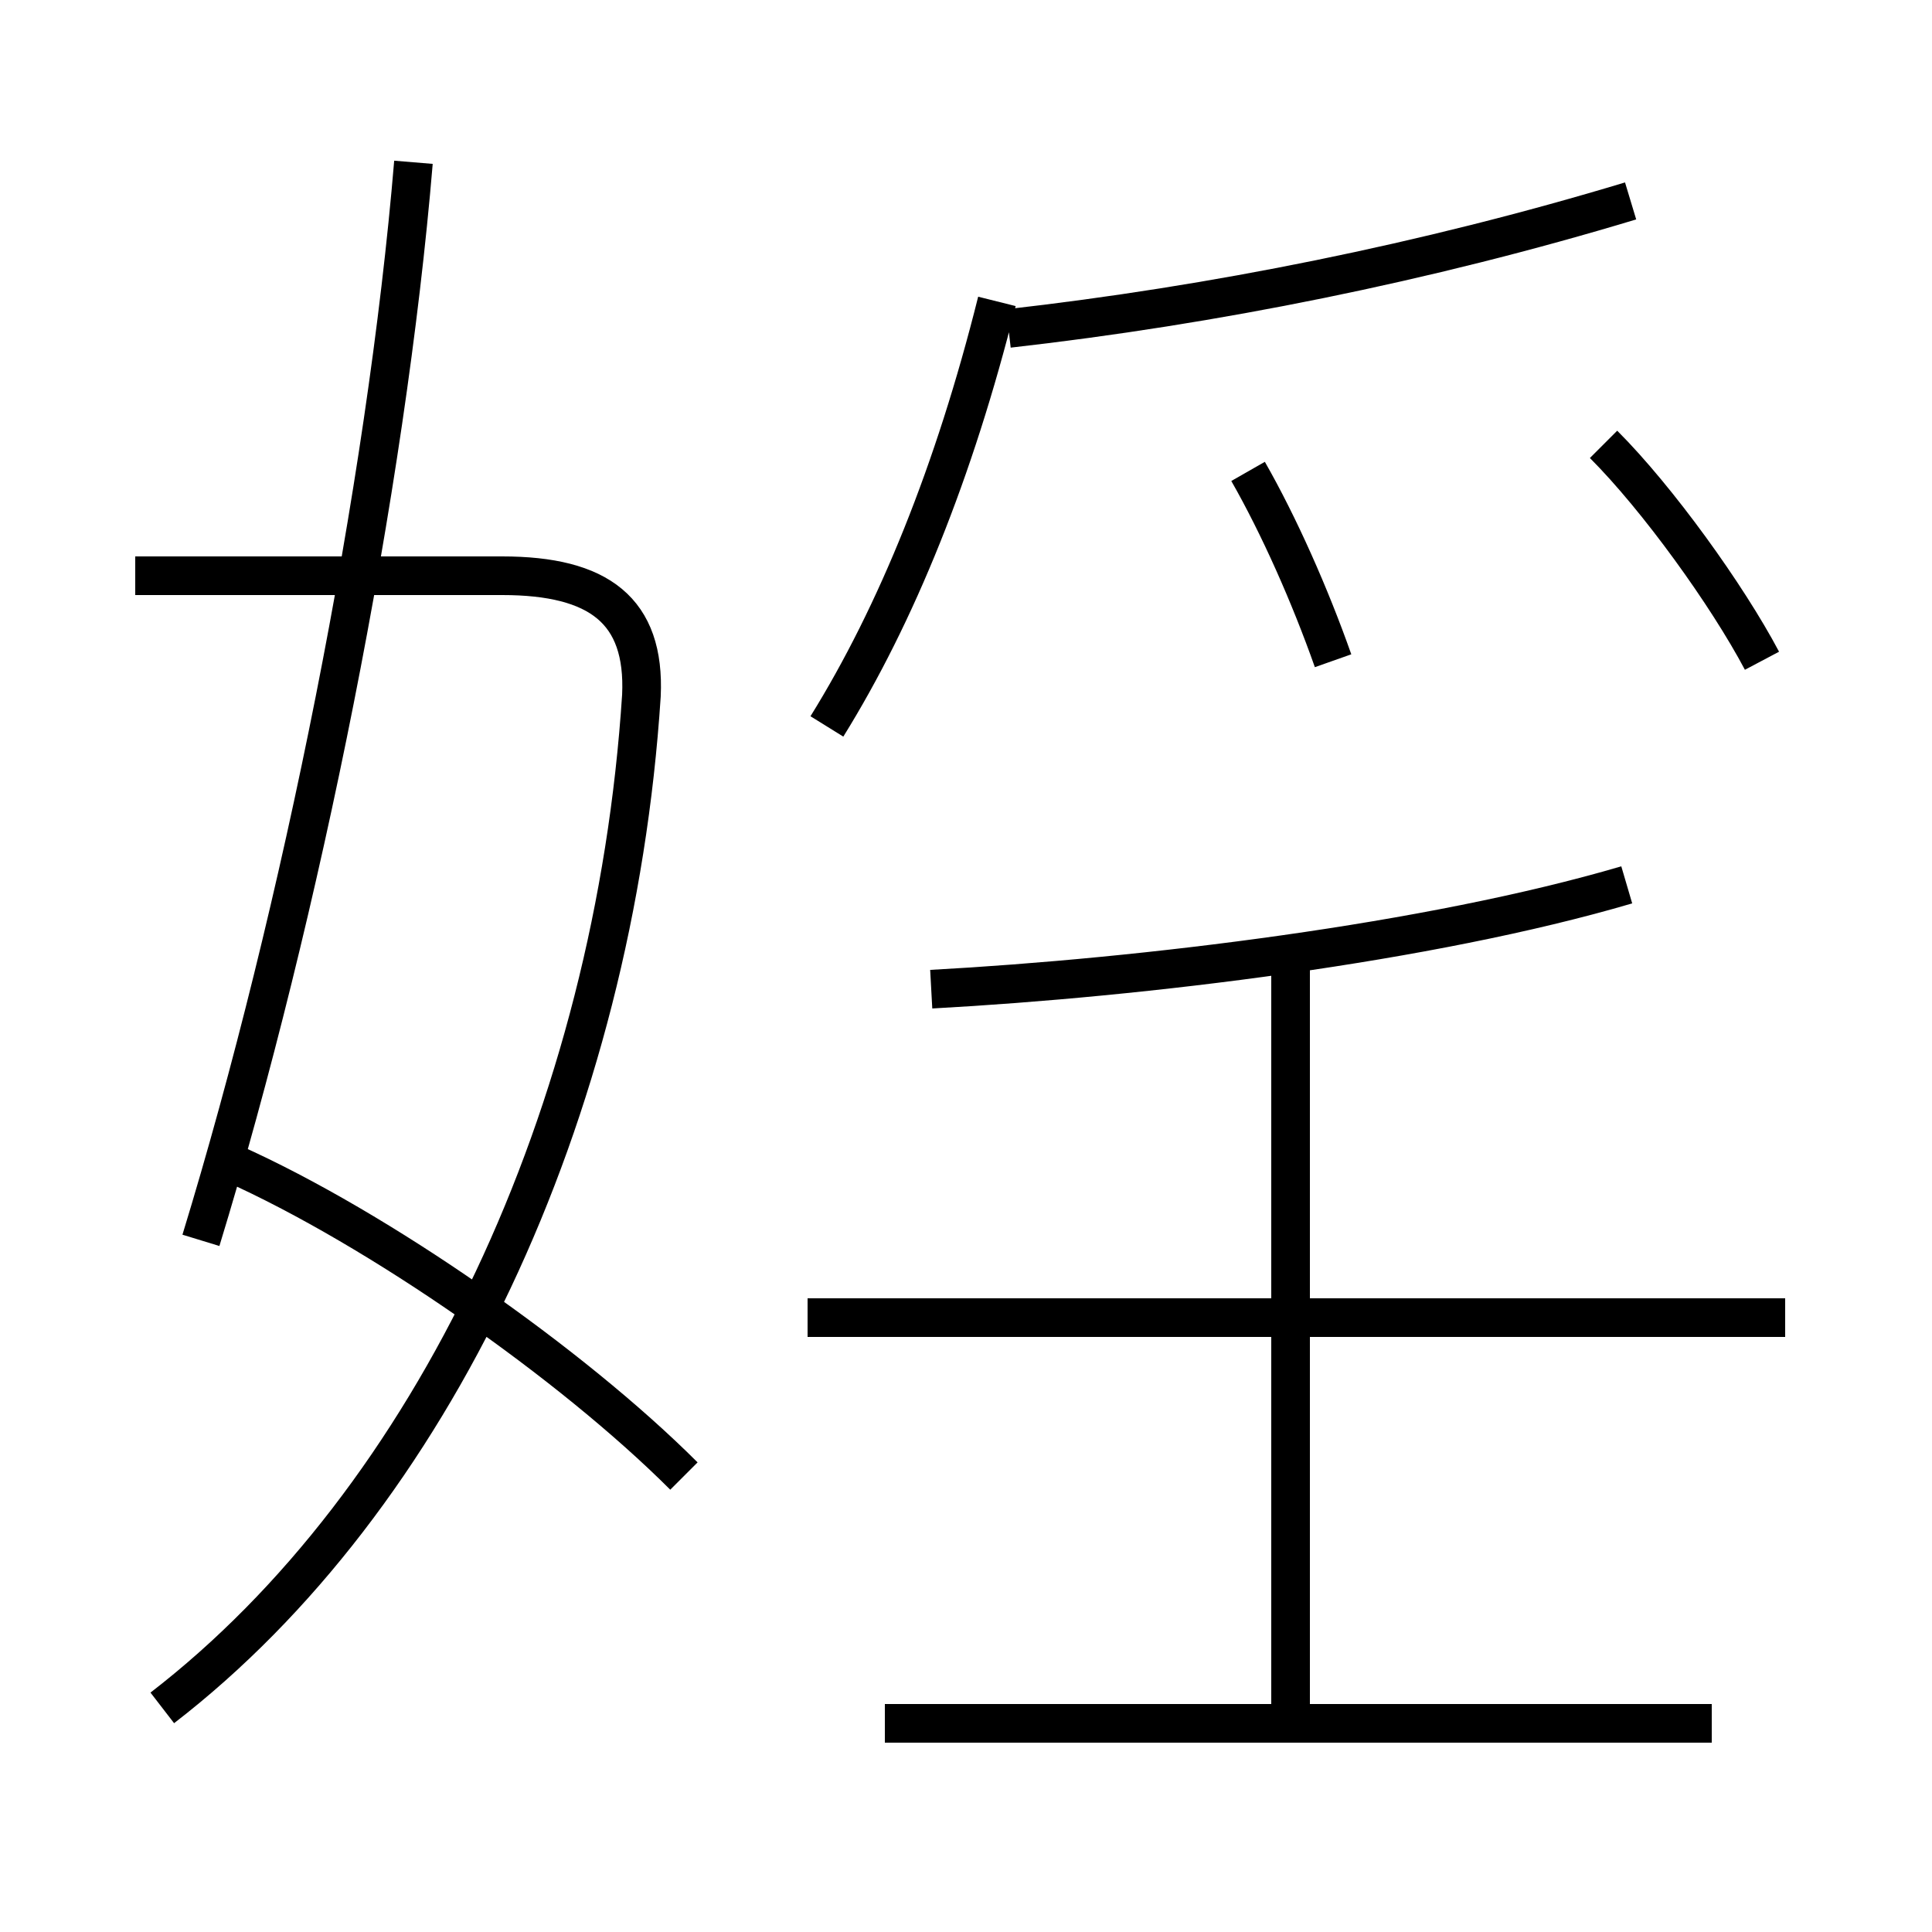 <?xml version='1.0' encoding='utf8'?>
<svg viewBox="0.0 -6.0 50.0 50.0" version="1.1" xmlns="http://www.w3.org/2000/svg">
<rect x="0.0" y="-6.0" width="50.0" height="50.0" fill="#808080" stroke="none"/>
<rect x="-1000" y="-1000" width="2000" height="2000" stroke="white" fill="white"/>
<g style="fill:white;stroke:#000000;  stroke-width:1">
<path d="M 4.2 0.2 C 11.2 -5.2 15.9 -15.2 16.6 -26.0 C 16.7 -28.2 15.5 -29.1 13.0 -29.1 L 3.5 -29.1 M 17.7 -5.8 C 14.8 -8.7 9.8 -12.2 6.0 -13.9 M 44.3 0.6 L 22.9 0.6 M 5.2 -11.9 C 7.8 -20.4 10.0 -31.4 10.7 -39.8 M 33.4 0.2 L 33.4 -18.9 M 46.2 -9.9 L 20.9 -9.9 M 24.1 -18.4 C 29.6 -18.7 37.0 -19.6 42.1 -21.1 M 21.4 -25.2 C 23.2 -28.1 24.7 -31.8 25.8 -36.2 M 34.5 -26.9 C 33.9 -28.6 33.1 -30.4 32.3 -31.8 M 45.6 -26.9 C 44.7 -28.6 42.9 -31.1 41.5 -32.5 M 26.1 -35.5 C 31.4 -36.1 36.9 -37.2 42.2 -38.8" transform="translate(0.0 38.0)" />
</g>
</svg>